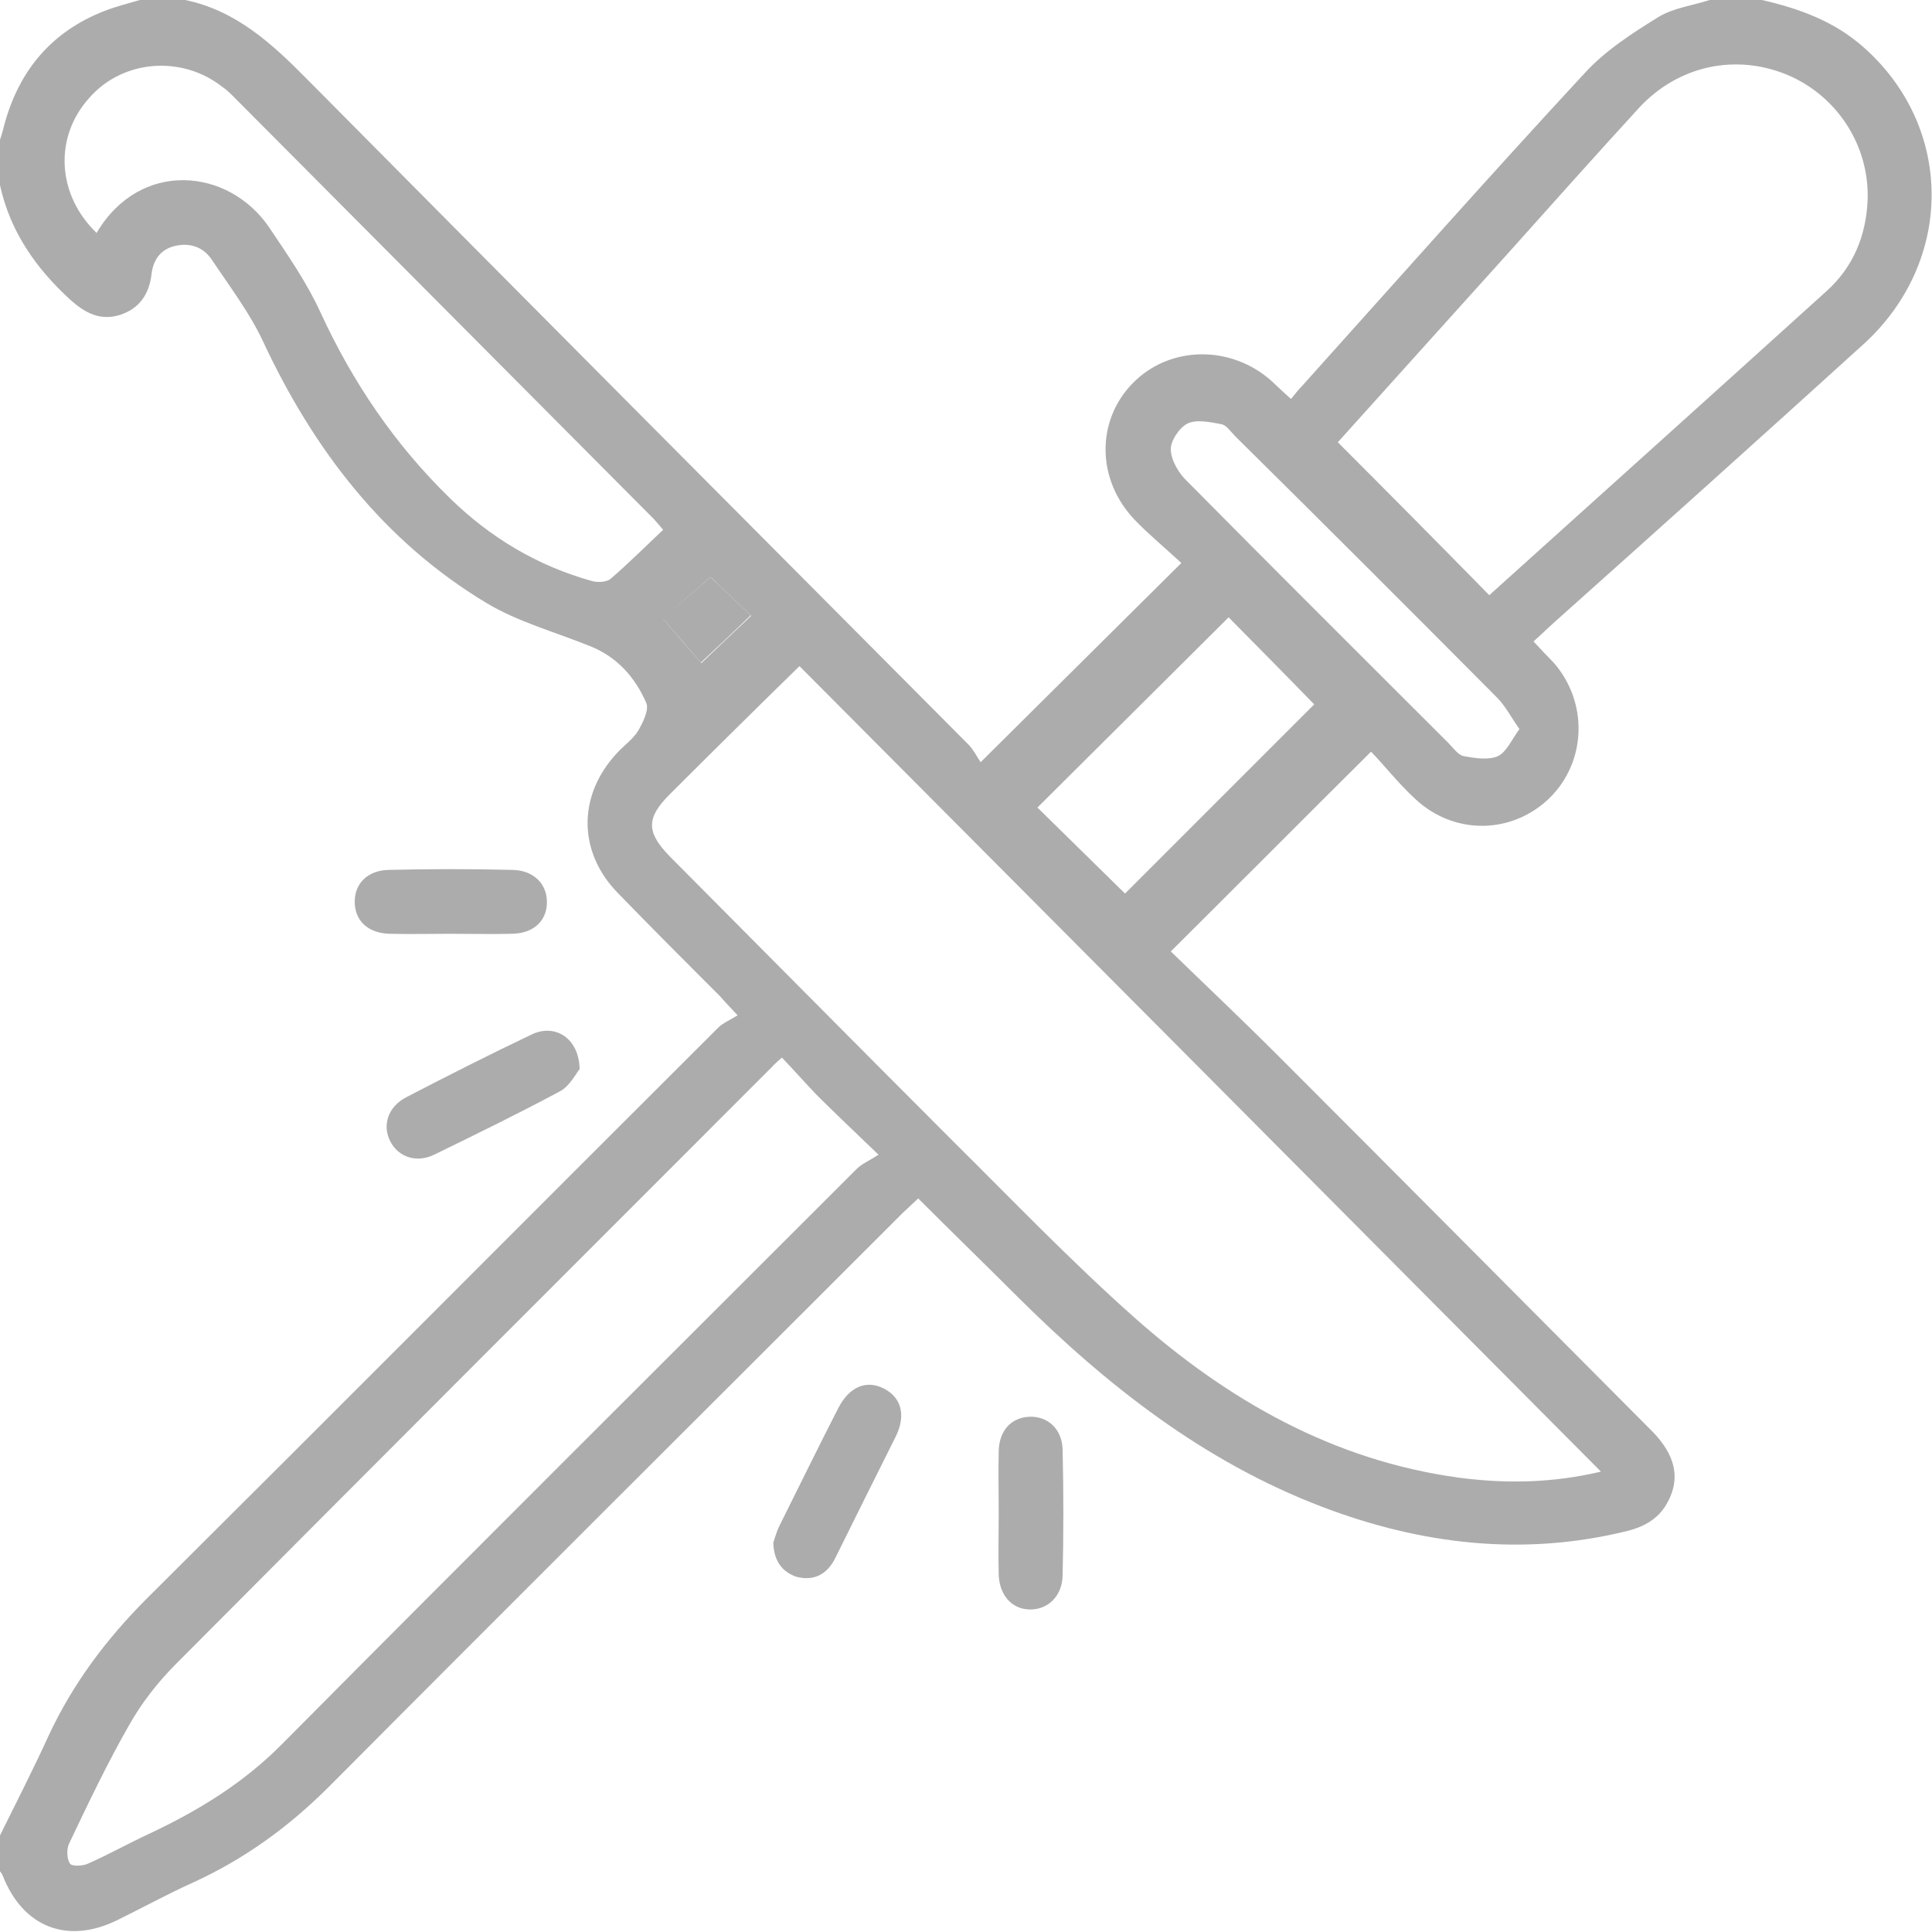 <svg width="46" height="46" viewBox="0 0 46 46" fill="none" xmlns="http://www.w3.org/2000/svg">
<g clip-path="url(#clip0_67_5394)">
<path d="M41.951 0C42.838 0.204 43.664 0.503 44.359 1.114C46.527 3.019 46.539 6.217 44.371 8.194C41.915 10.422 39.46 12.626 36.992 14.83C36.836 14.974 36.692 15.106 36.513 15.273C36.692 15.465 36.836 15.621 36.992 15.777C37.819 16.723 37.771 18.125 36.908 18.987C36.022 19.861 34.644 19.897 33.71 19.035C33.314 18.675 32.979 18.244 32.644 17.897C31.026 19.502 29.493 21.047 27.876 22.653C28.69 23.443 29.565 24.27 30.403 25.108C33.386 28.091 36.357 31.086 39.34 34.081C39.879 34.632 40.011 35.171 39.723 35.734C39.52 36.141 39.172 36.345 38.741 36.453C36.261 37.063 33.841 36.776 31.482 35.878C28.654 34.8 26.342 32.979 24.222 30.87C23.456 30.104 22.665 29.337 21.862 28.534C21.742 28.642 21.623 28.762 21.491 28.882C16.939 33.434 12.375 37.974 7.835 42.538C6.876 43.496 5.822 44.263 4.588 44.826C3.977 45.102 3.39 45.425 2.779 45.724C1.593 46.3 0.539 45.88 0.06 44.646C0.048 44.61 0.012 44.575 -0.012 44.538C-0.012 44.275 -0.012 43.999 -0.012 43.724C0.384 42.921 0.791 42.131 1.162 41.316C1.737 40.082 2.54 39.016 3.498 38.058C8.038 33.542 12.554 29.002 17.095 24.473C17.214 24.354 17.394 24.282 17.562 24.174C17.334 23.934 17.238 23.827 17.142 23.719C16.328 22.904 15.513 22.09 14.711 21.263C13.752 20.281 13.752 18.927 14.699 17.921C14.866 17.741 15.07 17.597 15.19 17.406C15.31 17.202 15.465 16.891 15.382 16.723C15.118 16.124 14.687 15.633 14.04 15.381C13.213 15.046 12.327 14.806 11.572 14.351C9.128 12.878 7.463 10.697 6.265 8.134C5.954 7.463 5.475 6.828 5.032 6.169C4.828 5.87 4.504 5.774 4.157 5.858C3.81 5.942 3.642 6.205 3.606 6.541C3.546 7.02 3.307 7.355 2.851 7.499C2.384 7.643 2.025 7.451 1.677 7.14C0.851 6.385 0.24 5.51 0 4.408C0 4.049 0 3.69 0 3.33C0.036 3.222 0.072 3.103 0.096 2.995C0.443 1.689 1.222 0.755 2.48 0.264C2.755 0.156 3.043 0.084 3.33 0C3.69 0 4.049 0 4.409 0C5.63 0.252 6.493 1.054 7.343 1.917C12.578 7.199 17.825 12.47 23.072 17.741C23.192 17.873 23.276 18.041 23.348 18.148C24.977 16.531 26.51 15.01 28.127 13.405C27.768 13.069 27.373 12.746 27.025 12.386C26.103 11.428 26.091 10.015 26.977 9.116C27.852 8.23 29.301 8.206 30.272 9.068C30.415 9.2 30.547 9.332 30.739 9.499C30.835 9.38 30.919 9.272 31.014 9.176C33.242 6.696 35.459 4.193 37.723 1.749C38.214 1.21 38.861 0.791 39.484 0.407C39.831 0.192 40.298 0.132 40.706 0C41.113 0 41.544 0 41.951 0ZM38.118 35.039C31.721 28.606 25.372 22.221 19.035 15.86C17.981 16.891 16.963 17.897 15.944 18.915C15.382 19.478 15.382 19.814 15.957 20.401C18.209 22.665 20.449 24.929 22.701 27.181C24.126 28.594 25.516 30.044 27.013 31.373C29.229 33.338 31.745 34.776 34.74 35.183C35.842 35.327 36.944 35.315 38.118 35.039ZM35.459 14.171C38.142 11.752 40.825 9.344 43.497 6.924C44.12 6.361 44.431 5.618 44.467 4.768C44.515 3.474 43.748 2.288 42.562 1.785C41.328 1.27 39.963 1.557 39.028 2.564C37.962 3.726 36.92 4.899 35.878 6.061C34.524 7.559 33.183 9.056 31.853 10.53C33.063 11.74 34.249 12.938 35.459 14.171ZM18.616 25.18C18.484 25.3 18.424 25.348 18.376 25.408C13.645 30.14 8.913 34.871 4.193 39.615C3.762 40.046 3.378 40.538 3.079 41.065C2.552 41.987 2.097 42.945 1.641 43.904C1.582 44.035 1.593 44.263 1.665 44.371C1.713 44.443 1.977 44.431 2.097 44.371C2.588 44.155 3.055 43.892 3.546 43.664C4.72 43.113 5.798 42.454 6.721 41.52C11.261 36.944 15.837 32.392 20.401 27.828C20.521 27.708 20.7 27.636 20.916 27.492C20.329 26.929 19.874 26.498 19.43 26.055C19.167 25.779 18.915 25.492 18.616 25.18ZM2.3 5.546C3.33 3.797 5.439 3.989 6.409 5.415C6.852 6.073 7.308 6.732 7.631 7.439C8.398 9.104 9.404 10.59 10.722 11.871C11.68 12.806 12.806 13.477 14.1 13.836C14.232 13.872 14.435 13.86 14.531 13.788C14.962 13.417 15.358 13.021 15.789 12.614C15.681 12.482 15.621 12.422 15.561 12.351C12.231 9.008 8.913 5.666 5.583 2.324C5.487 2.228 5.391 2.132 5.283 2.06C4.313 1.306 2.911 1.426 2.121 2.336C1.282 3.27 1.354 4.636 2.3 5.546ZM29.253 14.698C27.708 16.232 26.175 17.765 24.701 19.227C25.396 19.909 26.127 20.628 26.786 21.275C28.259 19.802 29.793 18.268 31.29 16.771C30.631 16.088 29.912 15.369 29.253 14.698ZM36.177 17.358C35.974 17.07 35.842 16.807 35.638 16.603C33.566 14.519 31.494 12.446 29.409 10.386C29.301 10.278 29.206 10.122 29.074 10.098C28.81 10.05 28.487 9.979 28.271 10.086C28.079 10.182 27.864 10.506 27.876 10.709C27.888 10.973 28.067 11.272 28.271 11.464C30.331 13.548 32.416 15.621 34.488 17.693C34.608 17.813 34.716 17.981 34.86 18.005C35.123 18.053 35.435 18.101 35.662 18.005C35.866 17.909 35.986 17.621 36.177 17.358ZM16.915 13.74C16.52 14.088 16.148 14.411 15.789 14.734C16.124 15.13 16.448 15.501 16.699 15.789C17.071 15.429 17.466 15.058 17.885 14.662C17.646 14.435 17.382 14.183 17.131 13.944C17.035 13.848 16.951 13.764 16.915 13.74Z" fill="#ADACAC"/>
<path d="M18.412 36.728C18.448 36.632 18.484 36.477 18.556 36.333C19.023 35.398 19.478 34.464 19.957 33.53C20.221 33.015 20.628 32.847 21.047 33.062C21.467 33.278 21.575 33.709 21.323 34.212C20.844 35.171 20.365 36.129 19.886 37.099C19.694 37.483 19.382 37.651 18.963 37.543C18.616 37.423 18.424 37.159 18.412 36.728Z" fill="#ADACAC"/>
<path d="M23.779 36.033C23.779 35.542 23.767 35.051 23.779 34.548C23.791 34.057 24.078 33.757 24.497 33.733C24.941 33.709 25.288 34.021 25.3 34.512C25.324 35.518 25.324 36.512 25.3 37.519C25.288 38.01 24.941 38.333 24.509 38.321C24.09 38.309 23.803 37.986 23.779 37.507C23.767 37.028 23.779 36.536 23.779 36.033Z" fill="#ADACAC"/>
<path d="M16.915 13.74C16.939 13.764 17.035 13.848 17.119 13.932C17.382 14.183 17.634 14.423 17.873 14.65C17.454 15.058 17.059 15.429 16.687 15.776C16.436 15.489 16.124 15.118 15.777 14.722C16.148 14.411 16.52 14.087 16.915 13.74Z" fill="#ADACAC"/>
<path d="M13.8 25.456C13.704 25.575 13.561 25.863 13.333 25.983C12.351 26.51 11.345 27.001 10.338 27.492C9.919 27.696 9.488 27.552 9.296 27.181C9.093 26.797 9.236 26.354 9.668 26.127C10.662 25.611 11.656 25.108 12.662 24.629C13.213 24.366 13.788 24.713 13.8 25.456Z" fill="#ADACAC"/>
<path d="M10.722 22.233C10.242 22.233 9.763 22.245 9.284 22.233C8.769 22.221 8.458 21.934 8.446 21.491C8.434 21.047 8.745 20.724 9.248 20.712C10.23 20.688 11.225 20.688 12.207 20.712C12.71 20.724 13.022 21.047 13.022 21.479C13.022 21.922 12.71 22.221 12.195 22.233C11.704 22.245 11.213 22.233 10.722 22.233Z" fill="#ADACAC"/>
</g>
<defs>
<clipPath id="clip0_67_5394">
<rect width="46" height="46" fill="white"/>
</clipPath>
</defs>
</svg>
